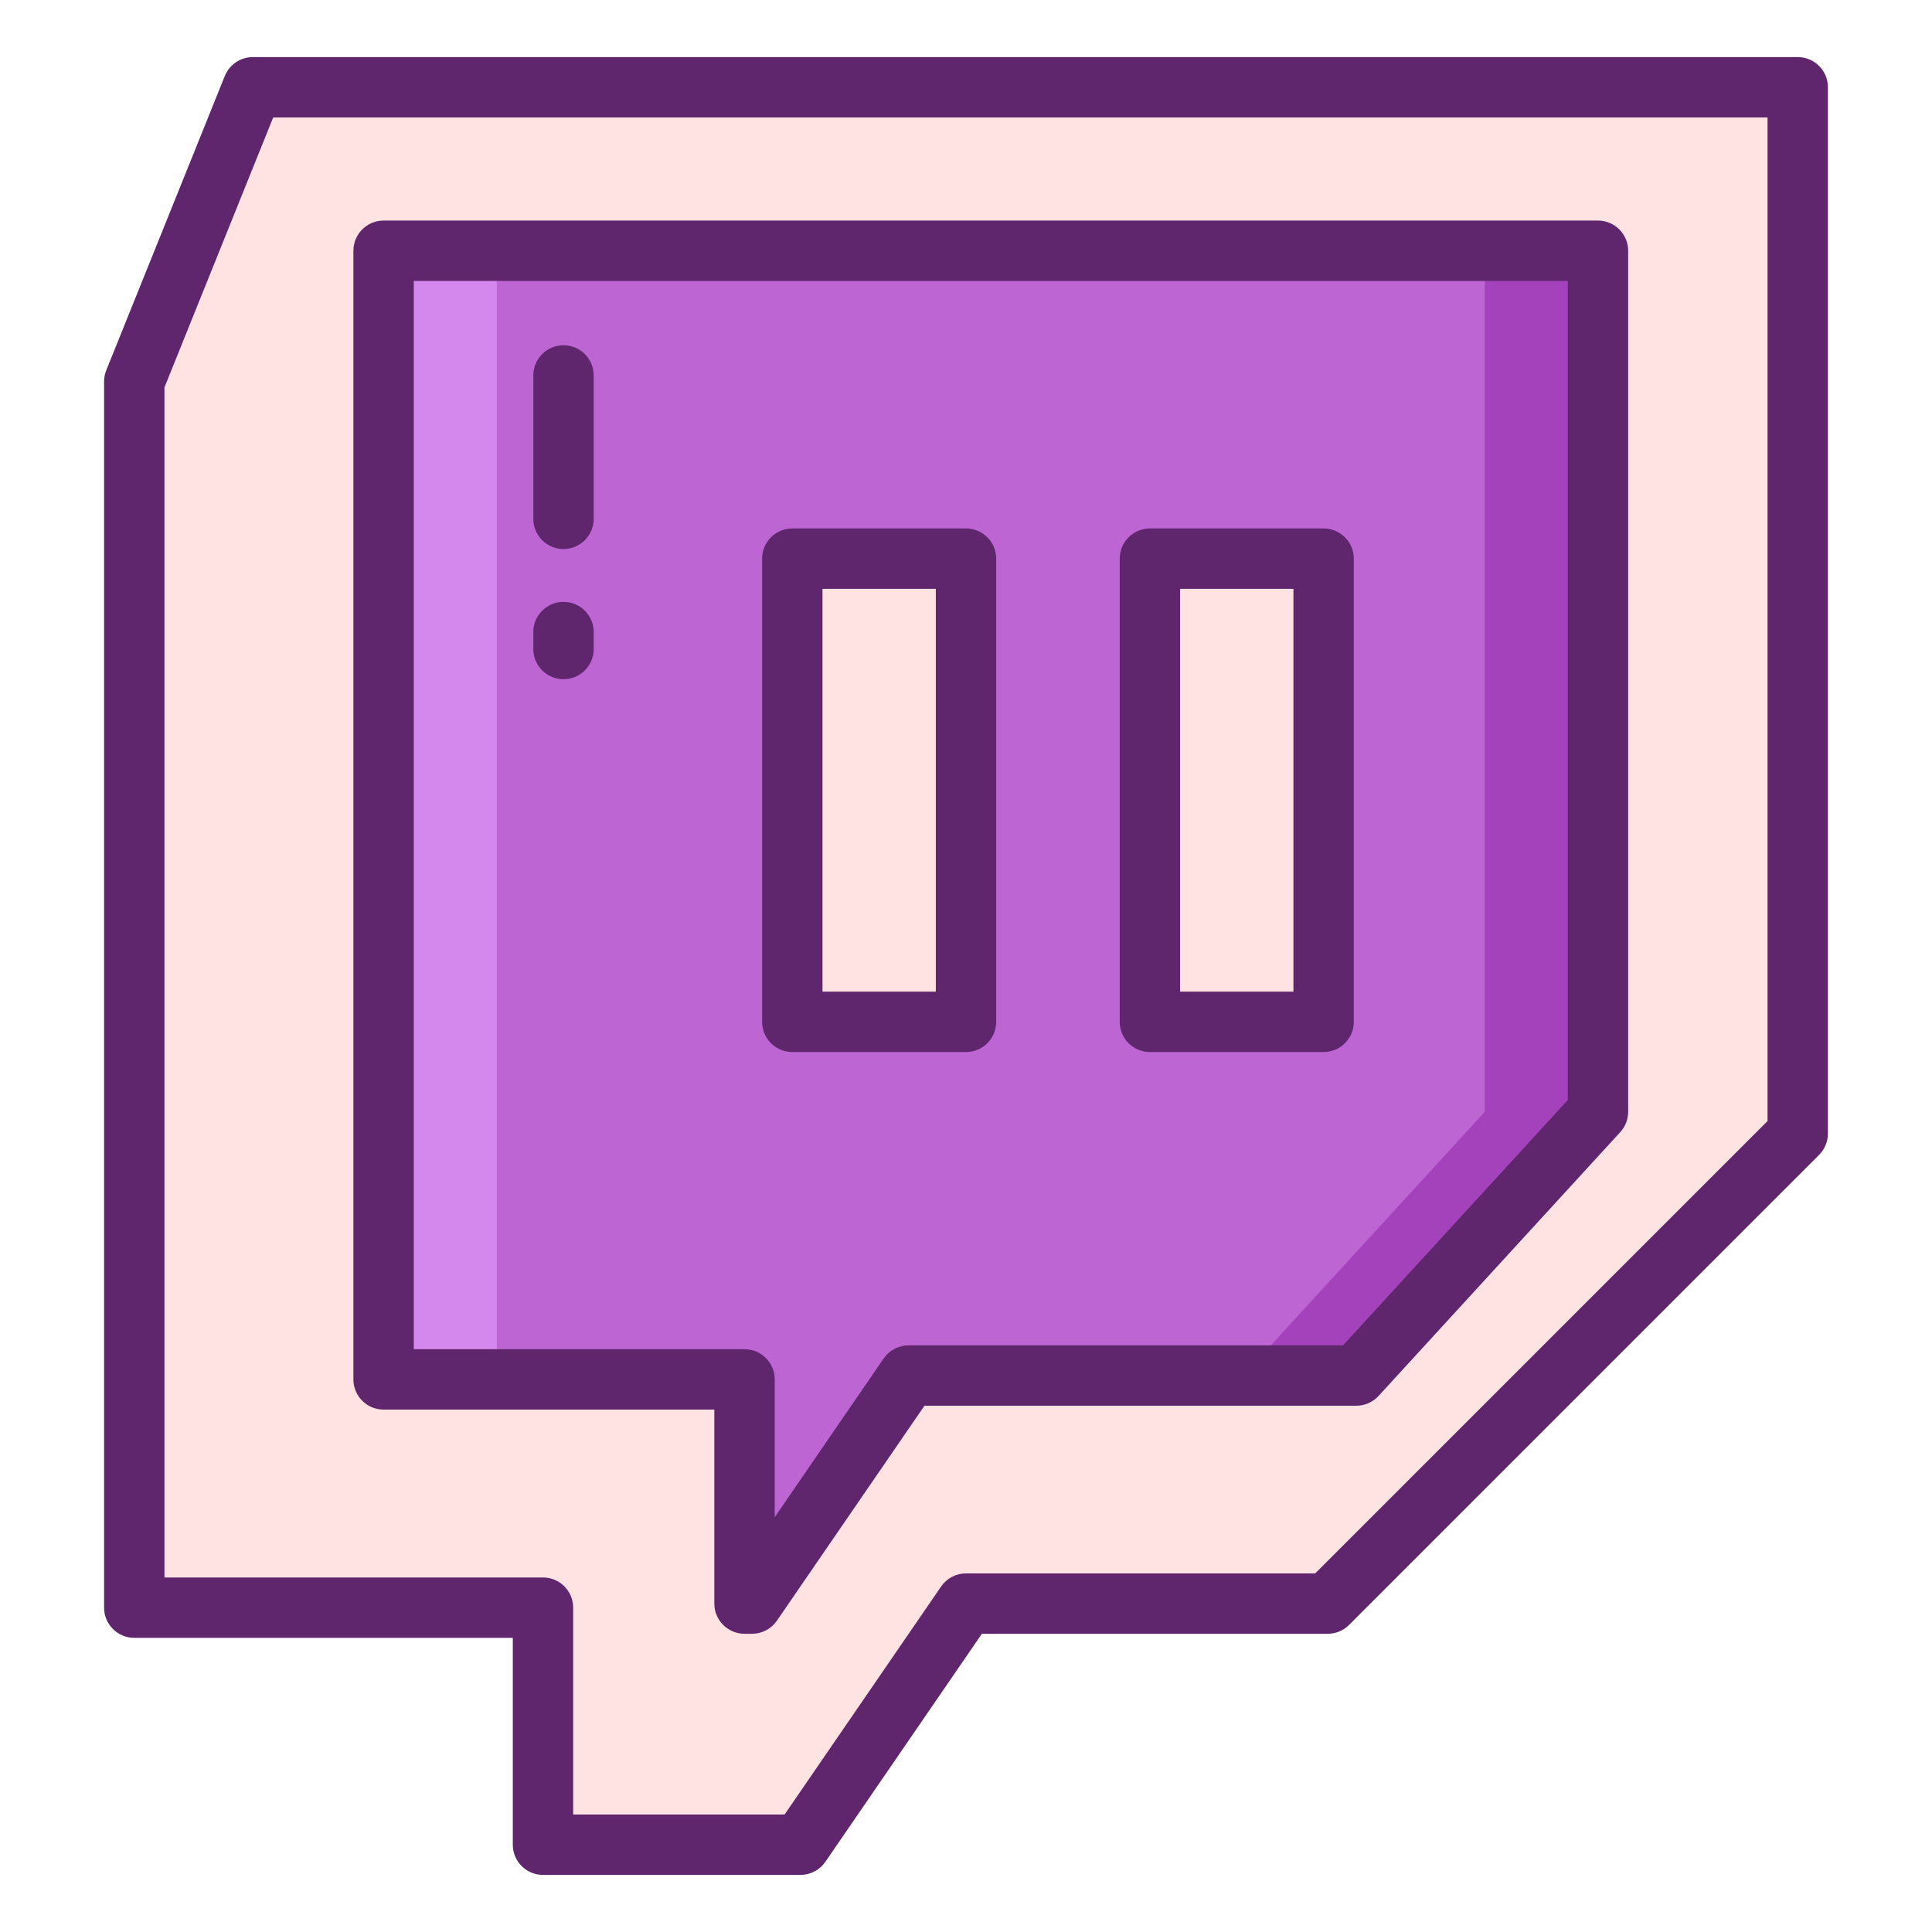 <svg xmlns="http://www.w3.org/2000/svg" enable-background="new 0 0 256 256" viewBox="0 0 256 256"><polygon fill="#FFE2E2" points="17.792 50.557 33.498 11.565 238.208 11.565 238.208 150.204 175.928 212.483 128 212.483 106.067 244.435 71.949 244.435 71.949 213.025 17.792 213.025"/><polygon fill="#BD66D3" points="50.828 33.227 50.828 182.778 98.653 182.778 98.653 212.483 99.647 212.483 120.39 182.266 179.719 182.266 211.738 147.315 211.738 33.227"/><rect width="23.016" height="61.377" x="104.984" y="74.024" fill="#FFE2E2"/><rect width="23.016" height="61.377" x="152.37" y="74.024" fill="#FFE2E2"/><rect width="15" height="149.55" x="50.83" y="33.23" fill="#D488ED"/><polygon fill="#A442BC" points="211.74 33.23 211.74 147.32 179.72 182.27 164.72 182.27 196.74 147.32 196.74 33.23"/><path fill="#5F266D" d="M238.208,7.564H33.498c-1.632,0-3.101,0.992-3.71,2.505L14.082,49.062c-0.191,0.475-0.29,0.982-0.29,1.495
			v162.468c0,2.209,1.791,4,4,4h50.156v27.411c0,2.209,1.791,4,4,4h34.118c1.318,0,2.552-0.649,3.298-1.736l20.741-30.216h45.822
			c1.061,0,2.078-0.421,2.828-1.171l62.28-62.279c0.75-0.75,1.172-1.768,1.172-2.829V11.564
			C242.208,9.355,240.417,7.564,238.208,7.564z M234.208,148.547l-59.938,59.936H128c-1.318,0-2.552,0.649-3.298,1.736
			l-20.741,30.216H75.948v-27.411c0-2.209-1.791-4-4-4H21.792V51.332l14.407-35.768h198.009V148.547z"/><path fill="#5F266D" d="M50.828,186.778h43.825v25.706c0,2.209,1.791,4,4,4h0.994c1.318,0,2.552-0.649,3.298-1.736l19.551-28.481
			h57.223c1.122,0,2.191-0.471,2.949-1.298l32.02-34.951c0.676-0.738,1.051-1.702,1.051-2.702V33.227c0-2.209-1.791-4-4-4H50.828
			c-2.209,0-4,1.791-4,4v149.551C46.828,184.987,48.619,186.778,50.828,186.778z M54.828,37.227h152.91V145.76l-29.78,32.506H120.39
			c-1.318,0-2.552,0.649-3.298,1.736l-14.438,21.034v-18.259c0-2.209-1.791-4-4-4H54.828V37.227z"/><path fill="#5F266D" d="M104.983 139.401H128c2.209 0 4-1.791 4-4V74.024c0-2.209-1.791-4-4-4h-23.017c-2.209 0-4 1.791-4 4v61.377C100.983 137.61 102.774 139.401 104.983 139.401zM108.983 78.024H124v53.377h-15.017V78.024zM152.37 139.401h23.017c2.209 0 4-1.791 4-4V74.024c0-2.209-1.791-4-4-4H152.37c-2.209 0-4 1.791-4 4v61.377C148.37 137.61 150.161 139.401 152.37 139.401zM156.37 78.024h15.017v53.377H156.37V78.024zM74.667 79.75c-2.209 0-4 1.791-4 4V86c0 2.209 1.791 4 4 4s4-1.791 4-4v-2.25C78.667 81.541 76.876 79.75 74.667 79.75zM74.667 45.75c-2.209 0-4 1.791-4 4v19c0 2.209 1.791 4 4 4s4-1.791 4-4v-19C78.667 47.541 76.876 45.75 74.667 45.75z"/></svg>